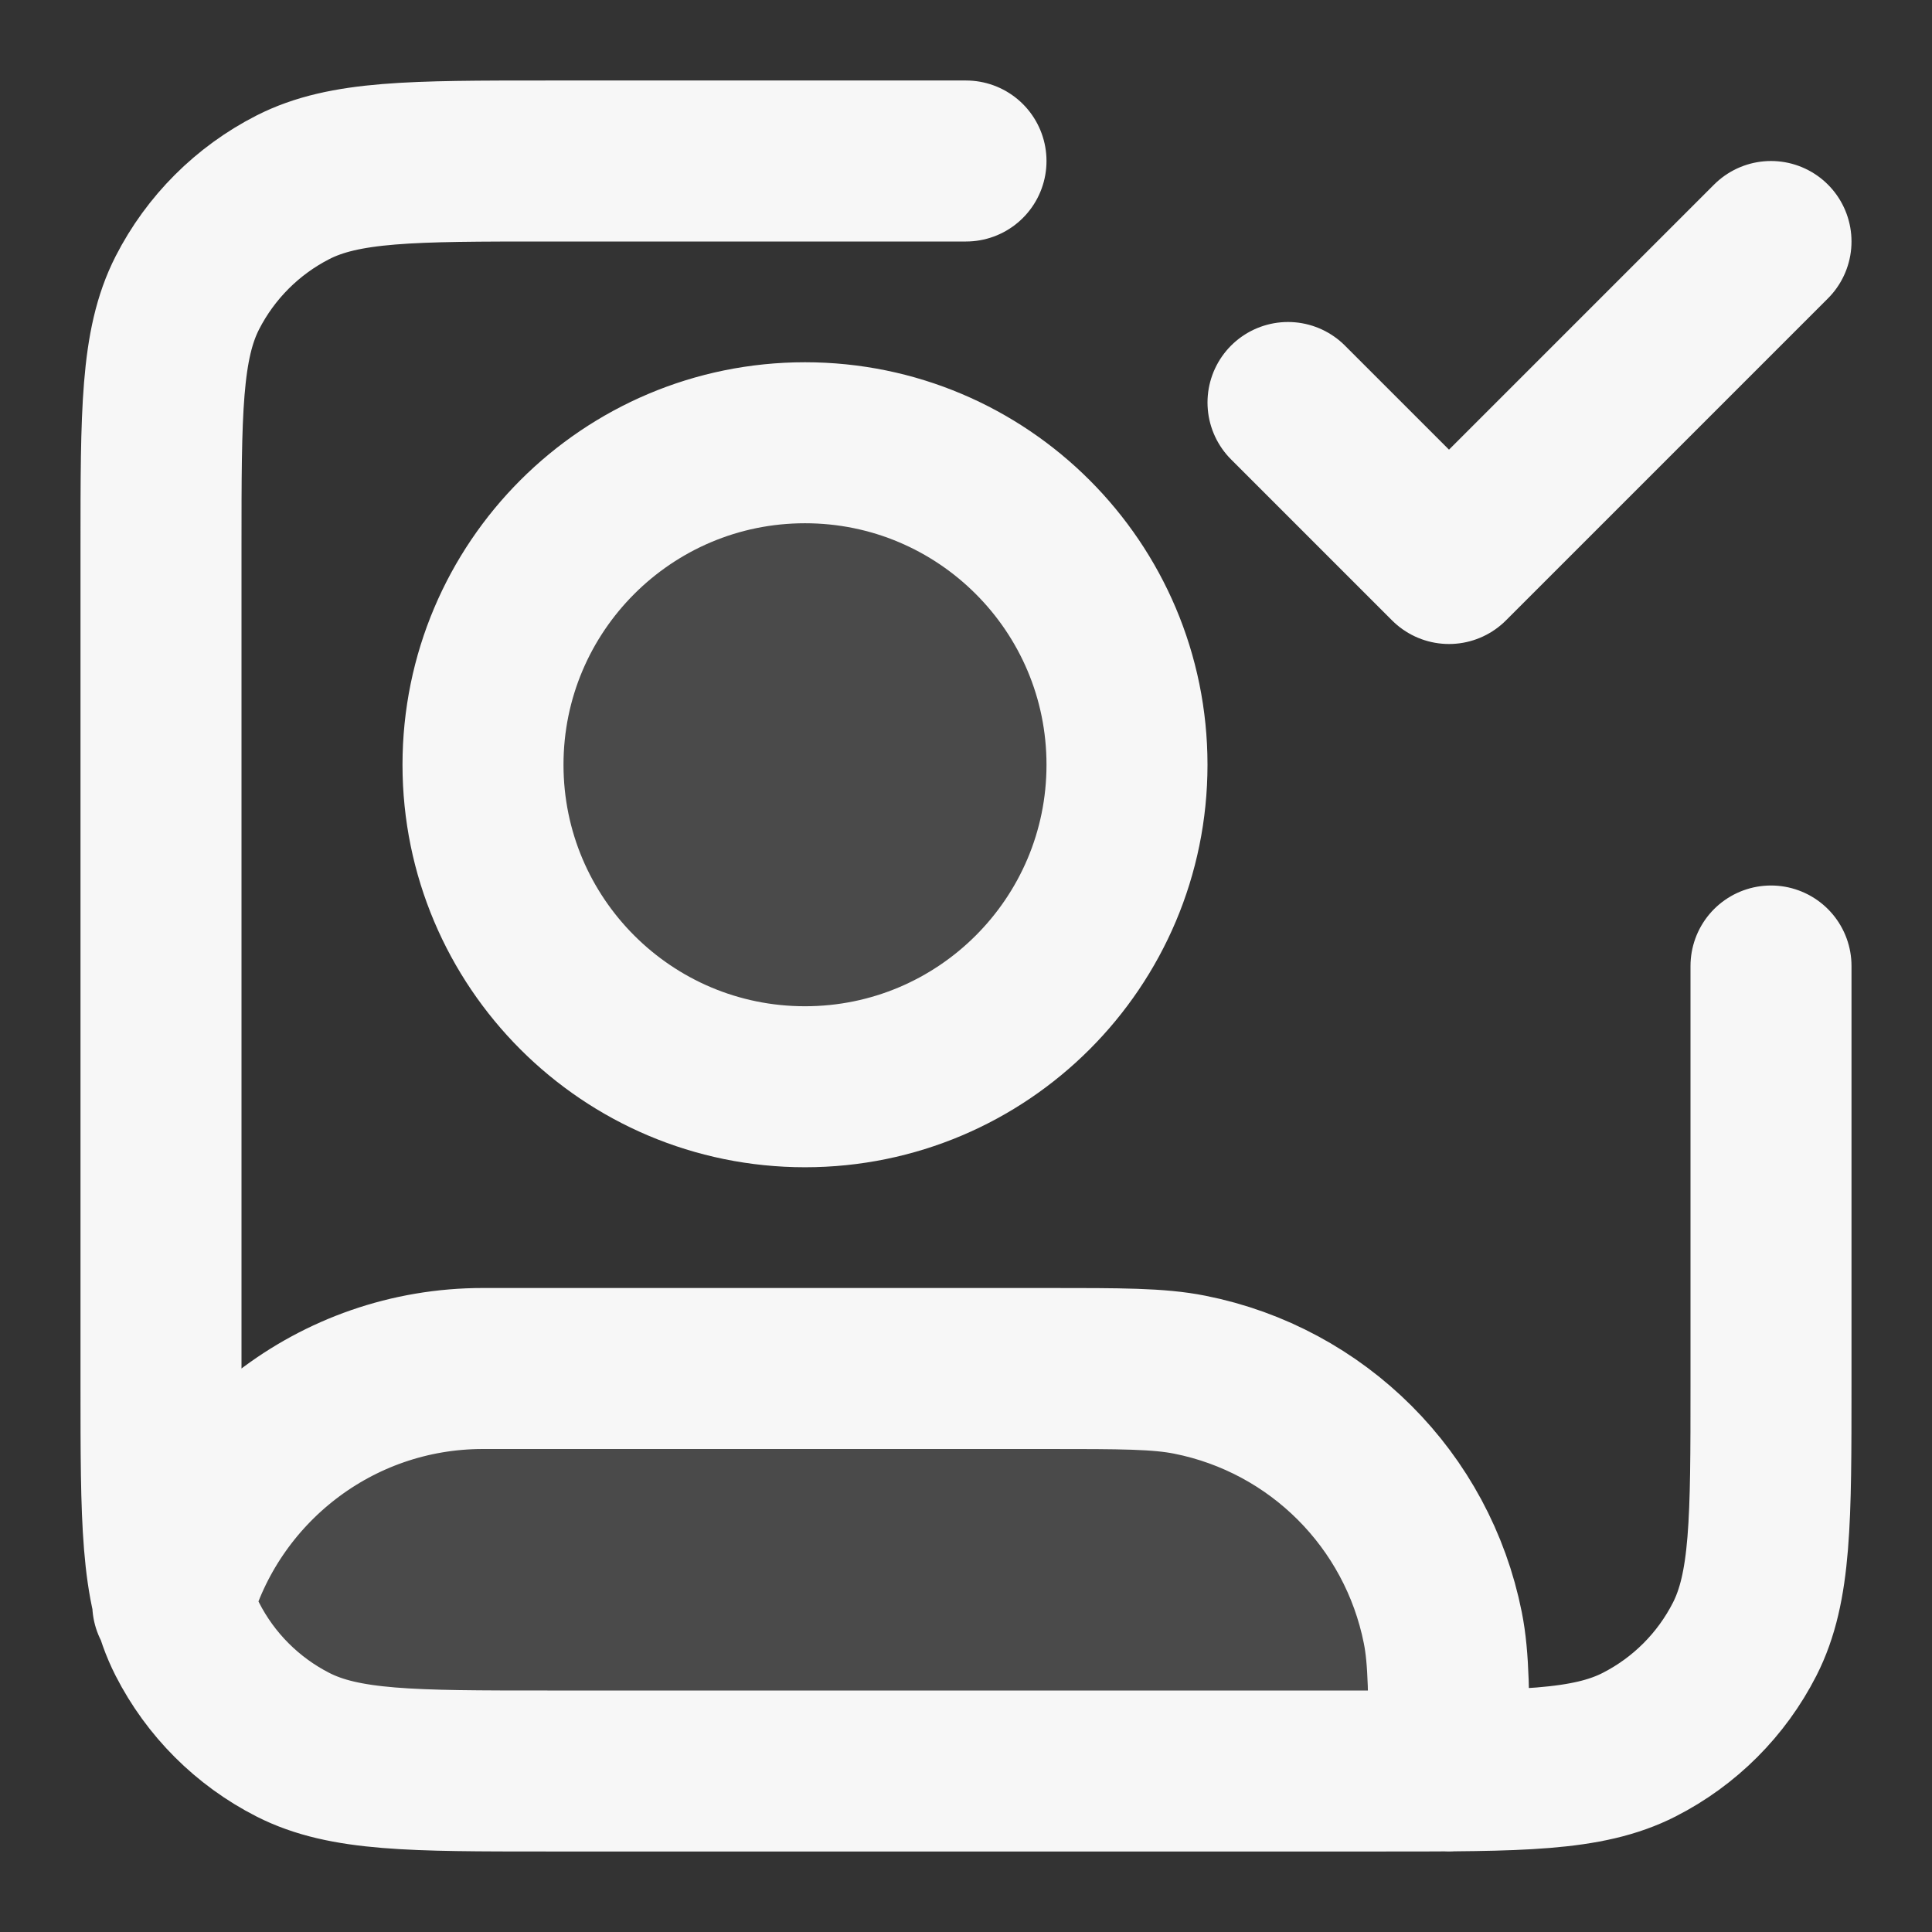 <svg width="24" height="24" xmlns="http://www.w3.org/2000/svg" viewBox="0 0 24 24"><rect x="0" y="0" width="24" height="24" fill="#333333" stroke="none"/><title>image user check</title><g fill="none" class="nc-icon-wrapper"><g opacity=".12"><path d="M10 13.5C12.209 13.5 14 11.709 14 9.5C14 7.291 12.209 5.5 10 5.5C7.791 5.5 6 7.291 6 9.5C6 11.709 7.791 13.5 10 13.5Z" fill="#F7F7F7"></path><path d="M18 22C18 21.071 18 20.606 17.923 20.22C17.607 18.633 16.367 17.392 14.78 17.077C14.394 17 13.929 17 13 17H6C4.163 17 2.615 18.239 2.146 19.926C2.536 21.13 3.666 22 5 22H18Z" fill="#F7F7F7"></path></g><path d="M16 5L18 7L22 3M22 12V17.2C22 18.88 22 19.72 21.673 20.362C21.385 20.927 20.927 21.385 20.362 21.673C19.72 22 18.88 22 17.2 22H6.8C5.12 22 4.28 22 3.638 21.673C3.074 21.385 2.615 20.927 2.327 20.362C2 19.72 2 18.88 2 17.2V6.8C2 5.12 2 4.28 2.327 3.638C2.615 3.074 3.074 2.615 3.638 2.327C4.28 2 5.12 2 6.8 2H12M2.146 19.926C2.615 18.239 4.163 17 6 17H13C13.929 17 14.394 17 14.78 17.077C16.367 17.392 17.607 18.633 17.923 20.22C18 20.606 18 21.071 18 22M14 9.5C14 11.709 12.209 13.5 10 13.5C7.791 13.5 6 11.709 6 9.5C6 7.291 7.791 5.5 10 5.5C12.209 5.5 14 7.291 14 9.5Z" stroke="#F7F7F7" stroke-width="2" stroke-linecap="round" stroke-linejoin="round"></path></g></svg>